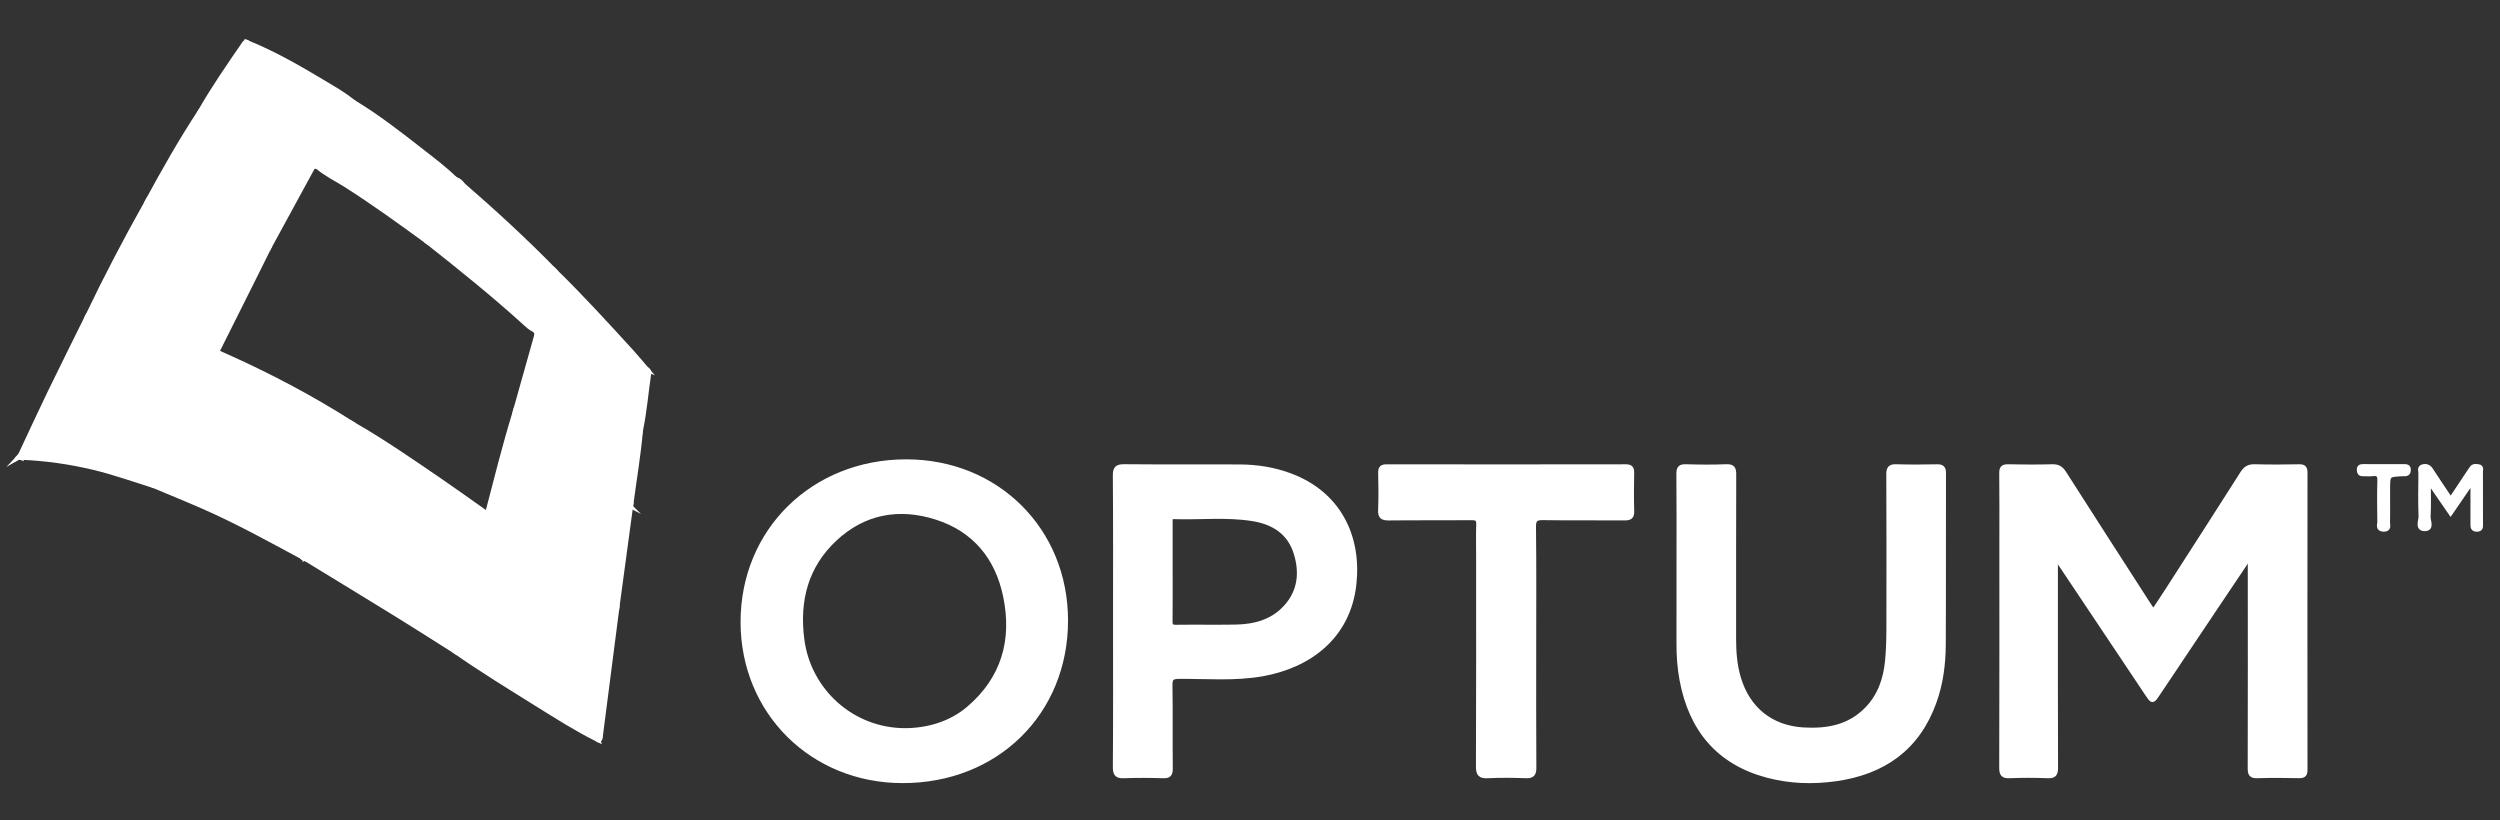 <?xml version="1.0" encoding="utf-8"?>
<!-- Generator: Adobe Illustrator 16.0.0, SVG Export Plug-In . SVG Version: 6.00 Build 0)  -->
<!DOCTYPE svg PUBLIC "-//W3C//DTD SVG 1.1//EN" "http://www.w3.org/Graphics/SVG/1.1/DTD/svg11.dtd">
<svg version="1.1" id="Layer_1" xmlns="http://www.w3.org/2000/svg" xmlns:xlink="http://www.w3.org/1999/xlink" x="0px" y="0px"
	 width="500px" height="164px" viewBox="0 157.5 500 164" enable-background="new 0 157.5 500 164" xml:space="preserve">
<rect x="0" y="157.5" width="500" height="164" fill="#333333" stroke="none"/>
<g>
	<path fill="#FFFFFF" stroke="#FFFFFF" stroke-miterlimit="10" d="M411.081,268.89c0,2.691,0,4.911,0,7.132
		c0,11.672-0.018,23.345,0.027,35.018c0.004,1.237-0.283,1.662-1.578,1.604c-2.53-0.105-5.076-0.105-7.608,0
		c-1.286,0.058-1.583-0.348-1.578-1.594c0.045-15.123,0.029-30.246,0.029-45.368c0-4.518,0.027-9.033-0.024-13.549
		c-0.011-1.004,0.274-1.298,1.273-1.276c2.943,0.063,5.889,0.073,8.829-0.005c1.099-0.029,1.723,0.322,2.315,1.252
		c5.585,8.764,11.226,17.492,16.846,26.229c0.302,0.467,0.62,0.923,1.058,1.576c0.997-1.515,1.941-2.91,2.848-4.324
		c5.02-7.802,10.046-15.596,15.019-23.427c0.624-0.983,1.288-1.345,2.442-1.309c2.944,0.085,5.889,0.067,8.828,0.007
		c0.946-0.021,1.195,0.265,1.193,1.199c-0.022,19.789-0.021,39.583,0,59.373c0.004,0.916-0.224,1.23-1.182,1.208
		c-2.788-0.061-5.584-0.083-8.372,0.007c-1.198,0.041-1.407-0.388-1.403-1.479c0.035-13.497,0.024-26.994,0.014-40.493
		c0-0.53,0.148-1.083-0.206-1.771c-2.288,3.408-4.508,6.712-6.728,10.021c-3.895,5.813-7.782,11.628-11.676,17.441
		c-0.939,1.402-0.949,1.404-1.877,0.02c-5.833-8.725-11.662-17.453-17.498-26.177C411.854,269.875,411.598,269.569,411.081,268.89z"
		/>
	<path fill="#FFFFFF" stroke="#FFFFFF" stroke-miterlimit="10" d="M213.107,281.6c0,18.415-13.843,32.026-32.567,32.021
		c-18.081,0-31.917-13.746-31.926-31.715c-0.008-18.236,14.068-32.052,32.653-32.037C199.388,249.883,213.106,263.552,213.107,281.6
		z M181.01,303.631c4.742-0.003,9.301-1.48,12.68-4.342c7.07-5.989,9.267-13.741,7.431-22.579
		c-1.605-7.739-6.177-13.332-13.835-15.77c-7.494-2.383-14.54-1.118-20.365,4.335c-5.795,5.426-7.562,12.36-6.558,20.122
		C161.708,295.818,170.534,303.633,181.01,303.631z"/>
	<path fill="#FFFFFF" stroke="#FFFFFF" stroke-miterlimit="10" d="M335.802,270.564c0-6.089,0.031-12.18-0.025-18.27
		c-0.011-1.125,0.256-1.484,1.42-1.445c2.687,0.089,5.382,0.104,8.064-0.004c1.279-0.051,1.489,0.418,1.484,1.559
		c-0.038,10.908-0.02,21.82-0.024,32.73c-0.005,2.699,0.182,5.368,0.958,7.975c1.848,6.218,6.485,9.985,12.961,10.379
		c4.757,0.286,9.221-0.497,12.745-4.101c2.642-2.705,3.785-6.077,4.128-9.743c0.21-2.166,0.26-4.352,0.264-6.53
		c0.023-10.251,0.03-20.502-0.017-30.753c-0.004-1.211,0.328-1.551,1.522-1.51c2.687,0.087,5.381,0.062,8.07,0.008
		c0.946-0.02,1.348,0.195,1.343,1.243c-0.031,11.469,0.021,22.938-0.043,34.408c-0.023,3.859-0.522,7.686-1.84,11.353
		c-3.322,9.281-10.178,14.059-19.702,15.392c-4.568,0.636-9.126,0.492-13.589-0.693c-9.84-2.602-15.26-9.242-17.109-19.054
		c-0.451-2.397-0.619-4.82-0.615-7.261C335.813,281.019,335.802,275.791,335.802,270.564z"/>
	<path fill="#FFFFFF" stroke="#FFFFFF" stroke-miterlimit="10" d="M223.108,281.706c0-9.693,0.039-19.386-0.04-29.076
		c-0.014-1.53,0.444-1.797,1.859-1.788c7.661,0.074,15.324,0.015,22.986,0.045c3.469,0.014,6.868,0.547,10.13,1.767
		c9.639,3.605,13.77,12.119,12.74,21.633c-1.147,10.61-9.052,16.313-18.276,17.967c-5.541,0.99-11.133,0.48-16.703,0.521
		c-1.485,0.01-1.839,0.384-1.812,1.842c0.092,5.53,0.003,11.061,0.064,16.592c0.012,1.152-0.311,1.473-1.449,1.437
		c-2.584-0.084-5.177-0.099-7.761,0c-1.342,0.054-1.785-0.262-1.775-1.71C223.145,301.19,223.108,291.447,223.108,281.706z
		 M234.029,271.822c0,3.302,0.027,6.6-0.019,9.899c-0.011,0.898,0.206,1.248,1.18,1.235c3.957-0.052,7.92,0.026,11.875-0.038
		c3.814-0.062,7.387-0.981,10.069-3.898c2.976-3.234,3.328-7.12,2.034-11.107c-1.332-4.108-4.632-6.058-8.675-6.694
		c-5.188-0.822-10.437-0.223-15.656-0.39c-0.876-0.026-0.81,0.522-0.81,1.096C234.032,265.225,234.029,268.523,234.029,271.822z"/>
	<path fill="#FFFFFF" stroke="#FFFFFF" stroke-miterlimit="10" d="M306.742,286.973c0,8.021-0.027,16.044,0.028,24.062
		c0.009,1.265-0.338,1.654-1.606,1.608c-2.532-0.095-5.078-0.118-7.61,0.005c-1.457,0.07-1.87-0.325-1.865-1.82
		c0.062-14.009,0.035-28.021,0.035-42.03c0-2.132-0.054-4.266,0.025-6.395c0.035-1.084-0.339-1.369-1.388-1.362
		c-5.531,0.047-11.068-0.012-16.6,0.05c-1.218,0.011-1.699-0.254-1.641-1.576c0.107-2.484,0.071-4.976,0.013-7.462
		c-0.024-0.953,0.306-1.193,1.221-1.189c15.938,0.021,31.877,0.023,47.816-0.004c0.992-0.002,1.179,0.375,1.164,1.248
		c-0.048,2.539-0.071,5.078,0.007,7.616c0.03,1.086-0.34,1.369-1.384,1.36c-5.432-0.045-10.864,0.03-16.295-0.055
		c-1.474-0.022-1.981,0.268-1.963,1.885C306.797,270.933,306.742,278.954,306.742,286.973z"/>
	<path fill="#FFFFFF" stroke="#FFFFFF" stroke-miterlimit="10" d="M119.541,305.382c-4.172-2.073-8.095-4.574-12.044-7.033
		c-5.575-3.477-11.183-6.908-16.57-10.68c0.03-0.451-0.006-0.918,0.098-1.35c0.935-3.955,1.884-7.909,2.85-11.854
		c1.133-4.628,2.288-9.253,3.434-13.88c0.017-0.114,0.031-0.227,0.047-0.339l0.071-0.043l0.071,0.044
		c0.304-0.001,0.614,0.036,0.91-0.01c5.684-0.889,11.411-1.323,17.153-1.47c2.888-0.072,5.778-0.004,8.667-0.019
		c0.483-0.002,1.029,0.188,1.415-0.301c0.17-0.005,0.344-0.009,0.515-0.013c-0.922,6.819-1.844,13.638-2.765,20.455
		c-0.319-0.147-0.675-0.247-0.956-0.45c-7.001-5.025-13.986-10.076-21.006-15.077c-0.998-0.712-1.801-1.813-3.193-1.876
		c-0.04-0.132-0.079-0.265-0.119-0.399c-0.039,0.026-0.079,0.052-0.117,0.078c0.075,0.108,0.151,0.219,0.227,0.328
		c0.096,0.284,0.16,0.584,0.289,0.854c3.097,6.417,6.223,12.823,9.301,19.251c2.773,5.79,5.568,11.566,8.598,17.232
		C117.554,300.959,118.794,303.058,119.541,305.382z"/>
	<path fill="#FFFFFF" stroke="#FFFFFF" stroke-miterlimit="10" d="M29.455,197.854c3.318-6.12,6.745-12.178,10.571-17.999
		c6.246,2.312,12.306,5.039,18.166,8.198c1.4,0.754,2.94,1.308,4.112,2.458c-9.851,0.241-28.97,4.621-32.146,7.435
		c8.276,2.102,16.097,5.187,23.624,9.031c-0.808,1.624-1.612,3.251-2.422,4.875c-2.64,5.284-5.281,10.566-7.924,15.849
		c-1.325-1.872-1.94-4.081-2.903-6.123c-1.982-4.2-3.818-8.463-5.777-12.672C33.032,205.202,31.226,201.537,29.455,197.854z"/>
	<path fill="#FFFFFF" stroke="#FFFFFF" stroke-miterlimit="10" d="M97.308,260.584c-1.145,4.626-2.3,9.251-3.433,13.88
		c-0.966,3.946-1.915,7.899-2.85,11.854c-0.104,0.434-0.068,0.899-0.098,1.352c-3.807-2.402-7.596-4.833-11.429-7.197
		c-6.154-3.798-12.337-7.55-18.509-11.323l0.119-0.052c0.424-0.158,0.841-0.335,1.273-0.466c7.941-2.427,15.934-4.652,24.094-6.234
		C90.07,261.699,93.649,260.906,97.308,260.584z"/>
	<path fill="#FFFFFF" stroke="#FFFFFF" stroke-miterlimit="10" d="M60.457,268.865c-6.491-3.492-12.941-7.059-19.695-10.029
		c-3.324-1.461-6.692-2.821-10.039-4.229c0.565-0.265,0.712-0.837,0.941-1.333c2.474-5.324,4.988-10.632,7.38-15.993
		c1.339-3,3.003-5.855,4.067-8.979l0.003-0.003c0.086,0.006,0.171,0.014,0.258,0.025c0.804,1.794,1.639,3.576,2.411,5.386
		c3.446,8.067,6.912,16.125,10.293,24.218C57.592,261.551,59.26,265.113,60.457,268.865z"/>
	<path fill="#FFFFFF" stroke="#FFFFFF" stroke-miterlimit="10" d="M60.457,268.865c-1.197-3.752-2.864-7.314-4.379-10.936
		c-3.382-8.096-6.847-16.154-10.293-24.219c-0.773-1.81-1.607-3.592-2.412-5.387c0.022-0.119,0.044-0.237,0.066-0.356
		c0.691,0.312,1.384,0.621,2.075,0.932c8.655,3.887,17.019,8.313,25.015,13.428c-0.022,0.201-0.002,0.416-0.07,0.6
		c-2.239,6.051-4.509,12.089-6.719,18.151c-0.962,2.643-2.131,5.222-2.632,8.02l-0.12,0.052
		C60.766,269.139,60.55,269.118,60.457,268.865z"/>
	<path fill="#FFFFFF" stroke="#FFFFFF" stroke-miterlimit="10" d="M43.112,228.302c-1.063,3.125-2.728,5.978-4.067,8.979
		c-2.392,5.361-4.907,10.668-7.38,15.994c-0.229,0.495-0.377,1.067-0.941,1.334c-3.957-1.23-7.858-2.634-11.896-3.607
		c-4.841-1.164-9.74-1.846-14.71-2.056c-0.015-0.101-0.033-0.202-0.048-0.301l-0.023,0.024c0.432-0.258,0.896-0.472,1.292-0.777
		c8.721-6.699,18.167-12.132,28.362-16.25C36.786,230.395,39.822,228.988,43.112,228.302z"/>
	<path fill="#FFFFFF" stroke="#FFFFFF" stroke-miterlimit="10" d="M98.239,261.487c1.391,0.062,2.196,1.164,3.193,1.876
		c7.021,5.001,14.005,10.052,21.007,15.077c0.28,0.203,0.635,0.303,0.956,0.45c-1.092,8.495-2.182,16.988-3.282,25.481
		c-0.049,0.382,0.037,0.823-0.335,1.113c-0.027,0.021-0.091,0.02-0.126,0.002c-0.042-0.021-0.071-0.069-0.109-0.105
		c-0.746-2.323-1.986-4.423-3.125-6.549c-3.029-5.666-5.824-11.442-8.598-17.232c-3.078-6.428-6.205-12.833-9.301-19.251
		c-0.129-0.27-0.193-0.569-0.289-0.853L98.239,261.487z"/>
	<path fill="#FFFFFF" stroke="#FFFFFF" stroke-miterlimit="10" d="M43.112,228.302c-3.29,0.686-6.326,2.092-9.412,3.34
		c-10.196,4.117-19.642,9.55-28.362,16.25c-0.396,0.305-0.86,0.519-1.292,0.777c1.955-4.165,3.869-8.35,5.874-12.49
		c2.511-5.192,5.098-10.347,7.65-15.519c0.504,0.029,1.015,0.014,1.509,0.098c6.42,1.087,12.689,2.752,18.742,5.142
		c1.794,0.709,3.818,0.969,5.293,2.4L43.112,228.302z"/>
	<path fill="#FFFFFF" stroke="#FFFFFF" stroke-miterlimit="10" d="M43.115,228.299c-1.475-1.431-3.5-1.691-5.293-2.4
		c-6.054-2.39-12.322-4.055-18.742-5.142c-0.495-0.084-1.006-0.069-1.509-0.098c3.703-7.737,7.685-15.327,11.886-22.805
		c1.771,3.683,3.578,7.347,5.3,11.05c1.958,4.209,3.797,8.474,5.777,12.672c0.963,2.042,1.58,4.251,2.904,6.123
		c0.006,0.089,0.006,0.18,0.001,0.268c-0.023,0.119-0.044,0.237-0.066,0.356C43.286,228.312,43.201,228.304,43.115,228.299z"/>
	<path fill="#FFFFFF" stroke="#FFFFFF" stroke-miterlimit="10" d="M62.305,190.511c-1.172-1.149-2.711-1.703-4.112-2.458
		c-5.86-3.16-11.921-5.886-18.166-8.198c2.681-4.693,5.75-9.133,8.815-13.577c0.182-0.263,0.344-0.523,0.689-0.202
		c0.034,0.196,0.021,0.42,0.111,0.583c3.882,6.852,7.71,13.729,11.412,20.68c0.531,0.997,0.894,2.151,1.849,2.897
		c-0.002,0.144-0.007,0.289-0.009,0.434c-0.096,0.036-0.192,0.077-0.286,0.113C62.505,190.694,62.405,190.603,62.305,190.511z"/>
	<path fill="#FFFFFF" stroke="#FFFFFF" stroke-miterlimit="10" d="M90.955,193.265c0.122,0.075,0.241,0.15,0.362,0.225
		c-0.646,1.429-1.238,2.882-1.95,4.276c-1.354,2.649-2.324,5.487-3.943,8.006c-5.356-3.909-10.728-7.794-16.329-11.352
		c-1.867-1.185-3.885-2.138-5.583-3.586c0.155-0.232,0.386-0.304,0.651-0.312c6.052-0.134,12.084,0.069,18.061,1.124
		C85.138,192.164,88.044,192.722,90.955,193.265z"/>
	<path fill="#FFFFFF" stroke="#FFFFFF" stroke-miterlimit="10" d="M62.902,190.239c-0.955-0.747-1.318-1.9-1.849-2.898
		c-3.701-6.951-7.53-13.828-11.412-20.68c-0.092-0.164-0.077-0.387-0.111-0.584c5.316,2.172,10.28,5.021,15.186,7.973
		c1.992,1.2,4.036,2.333,5.837,3.831c-0.296,0.408-0.625,0.792-0.886,1.218C67.405,182.806,65.154,186.525,62.902,190.239z"/>
	<path fill="#FFFFFF" stroke="#FFFFFF" stroke-miterlimit="10" d="M85.424,205.772c1.619-2.519,2.587-5.357,3.943-8.006
		c0.712-1.394,1.303-2.847,1.95-4.276c0.511,0.16,0.879,0.496,1.156,0.944c-0.645,0.424-0.096,0.833,0.076,1.157
		c3.438,6.542,6.922,13.06,10.345,19.609c1.423,2.723,2.949,5.4,4.11,8.254c-0.854-0.252-1.454-0.897-2.074-1.457
		C98.658,216.311,92.064,211.015,85.424,205.772z"/>
	<path fill="#FFFFFF" stroke="#FFFFFF" stroke-miterlimit="10" d="M62.902,190.239c2.252-3.713,4.502-7.432,6.764-11.141
		c0.262-0.427,0.589-0.812,0.886-1.218c4.858,2.92,9.316,6.398,13.769,9.878c2.264,1.77,4.57,3.493,6.632,5.508
		c-2.909-0.543-5.817-1.101-8.73-1.619c-5.977-1.055-12.009-1.258-18.061-1.125c-0.265,0.007-0.497,0.08-0.651,0.312
		c-0.207-0.054-0.412-0.109-0.619-0.162C62.896,190.527,62.899,190.382,62.902,190.239z"/>
	<path fill="#FFFFFF" stroke="#FFFFFF" stroke-miterlimit="10" d="M126.158,258.436c-0.171,0.004-0.343,0.008-0.515,0.013
		l0.002,0.002c-0.009-0.254-0.054-0.487-0.321-0.597l-0.003,0.003c-0.046-0.194-0.053-0.41-0.146-0.577
		c-5.645-10.142-11.026-20.428-16.384-30.726c-0.232-0.446-0.526-0.871-0.494-1.412c3.508,2.807,6.621,6.049,9.923,9.082
		c3.343,3.067,6.435,6.399,9.877,9.362C127.663,248.563,126.815,253.485,126.158,258.436z"/>
	<path fill="#FFFFFF" stroke="#FFFFFF" stroke-miterlimit="10" d="M107.003,223.455c-1.161-2.854-2.686-5.531-4.111-8.254
		c-3.424-6.549-6.908-13.067-10.345-19.609c-0.171-0.326-0.72-0.733-0.076-1.157c6.406,5.565,12.657,11.299,18.581,17.381
		c-0.852,4.178-2.231,8.199-3.661,12.202C107.262,223.83,107.132,223.645,107.003,223.455z"/>
	<path fill="#FFFFFF" stroke="#FFFFFF" stroke-miterlimit="10" d="M128.096,243.586c-3.443-2.961-6.535-6.295-9.877-9.362
		c-3.302-3.034-6.415-6.274-9.923-9.08c-0.212-0.267-0.421-0.532-0.631-0.798c5.036,0.84,9.832,2.517,14.608,4.248
		c2.358,0.856,4.671,1.838,7.004,2.762c0.272,0.159,0.536,0.355,0.481,0.701C129.189,235.897,128.884,239.776,128.096,243.586z"/>
	<path fill="#FFFFFF" stroke="#FFFFFF" stroke-miterlimit="10" d="M129.276,231.355c-2.333-0.925-4.646-1.905-7.004-2.762
		c-4.776-1.731-9.573-3.408-14.608-4.248c-0.085-0.007-0.173-0.004-0.258,0.01c-0.004-0.11-0.01-0.224-0.015-0.339
		c1.43-4.003,2.808-8.024,3.661-12.202c5.282,5.181,10.278,10.636,15.261,16.099C127.336,229.031,128.291,230.206,129.276,231.355z"
		/>
	<path fill="#FFFFFF" stroke="#FFFFFF" stroke-miterlimit="10" d="M494.508,253.6c-1.601,2.334-2.94,4.287-4.391,6.404
		c-1.441-2.09-2.8-4.062-4.16-6.031c-0.099,0.013-0.195,0.023-0.292,0.035c0,2.287,0.087,4.579-0.047,6.859
		c-0.052,0.81,0.842,2.4-0.728,2.358c-1.45-0.038-0.648-1.605-0.681-2.44c-0.112-2.885-0.056-5.776-0.029-8.668
		c0.008-0.439-0.319-1.092,0.432-1.266c0.641-0.153,1.14,0.042,1.533,0.652c1.263,1.958,2.575,3.88,3.995,6.007
		c1.232-1.854,2.376-3.57,3.521-5.288c0.227-0.339,0.464-0.664,0.675-1.008c0.35-0.557,0.896-0.425,1.372-0.359
		c0.604,0.086,0.38,0.631,0.38,0.985c0.018,3.498,0.009,6.995,0.009,10.495c0,0.506,0.087,1.013-0.726,1.006
		c-0.759-0.004-0.778-0.433-0.778-0.983c0.009-2.434,0.006-4.867,0-7.301C494.594,254.719,494.555,254.385,494.508,253.6z"/>
	<path fill="#FFFFFF" stroke="#FFFFFF" stroke-miterlimit="10" d="M477.52,257.856c0,1.368,0.032,2.742-0.016,4.11
		c-0.016,0.554,0.387,1.413-0.801,1.371c-1.176-0.043-0.732-0.907-0.739-1.446c-0.042-2.741-0.073-5.484,0.005-8.221
		c0.036-1.126-0.271-1.59-1.433-1.441c-0.648,0.085-1.317-0.003-1.976,0.015c-0.547,0.017-0.684-0.275-0.7-0.758
		c-0.021-0.555,0.264-0.672,0.752-0.667c2.737,0.014,5.478,0.005,8.218,0.005c0.418,0.002,0.815-0.012,0.834,0.6
		c0.014,0.586-0.212,0.853-0.797,0.818c-0.101-0.004-0.202,0-0.305,0.004c-3.043,0.134-3.043,0.135-3.043,3.175
		C477.52,256.231,477.52,257.045,477.52,257.856z"/>
	<path fill="#FFFFFF" stroke="#FFFFFF" stroke-miterlimit="10" d="M4.067,248.645c0.017,0.099,0.033,0.2,0.048,0.301
		c-0.082-0.035-0.163-0.073-0.245-0.107C3.936,248.774,4.002,248.709,4.067,248.645z"/>
	<path fill="#FFFFFF" stroke="#FFFFFF" stroke-miterlimit="10" d="M70.528,242.328c6.135,3.523,11.946,7.556,17.781,11.546
		c3.044,2.08,6.031,4.242,9.046,6.371c-0.016,0.111-0.031,0.224-0.047,0.339c-3.66,0.322-7.239,1.115-10.835,1.814
		c-8.16,1.581-16.152,3.806-24.093,6.234c-0.432,0.13-0.849,0.309-1.273,0.466c0.501-2.798,1.669-5.377,2.632-8.02
		c2.209-6.062,4.479-12.101,6.719-18.151C70.525,242.744,70.506,242.529,70.528,242.328z"/>
	<path fill="#FFFFFF" stroke="#FFFFFF" stroke-miterlimit="10" d="M97.498,260.246c1.778-6.82,3.479-13.657,5.551-20.398
		c0.623,0.511,1.246,1.02,1.867,1.532c4.971,4.104,9.912,8.244,14.924,12.294c1.785,1.441,3.27,3.294,5.48,4.182l0.003-0.003
		c0.002,0.256,0.073,0.472,0.321,0.597l-0.002-0.002c-0.387,0.489-0.932,0.299-1.415,0.301c-2.889,0.015-5.779-0.057-8.667,0.019
		c-5.742,0.146-11.469,0.581-17.153,1.47C98.112,260.282,97.801,260.245,97.498,260.246z"/>
	<path fill="#FFFFFF" stroke="#FFFFFF" stroke-miterlimit="10" d="M98.229,261.495c-0.073-0.109-0.151-0.219-0.227-0.328
		c0.038-0.027,0.078-0.052,0.117-0.076c0.04,0.132,0.079,0.265,0.119,0.398L98.229,261.495z"/>
	<path fill="#FFFFFF" stroke="#FFFFFF" stroke-miterlimit="10" d="M62.606,190.785c-2.944,5.397-5.884,10.794-8.824,16.191
		c-7.527-3.845-15.349-6.929-23.624-9.031c3.176-2.815,22.294-7.193,32.146-7.435C62.405,190.603,62.505,190.694,62.606,190.785z"/>
	<path fill="#FFFFFF" stroke="#FFFFFF" stroke-miterlimit="10" d="M125.32,257.856c-2.209-0.886-3.694-2.74-5.48-4.182
		c-5.014-4.051-9.955-8.19-14.924-12.294c-0.621-0.512-1.244-1.021-1.867-1.532c1.454-5.163,2.907-10.325,4.358-15.493
		c0.085-0.015,0.171-0.018,0.258-0.01c0.21,0.266,0.419,0.531,0.631,0.797c-0.032,0.54,0.262,0.964,0.494,1.411
		c5.358,10.298,10.739,20.583,16.384,30.726C125.267,257.446,125.274,257.662,125.32,257.856z"/>
	<path fill="#FFFFFF" stroke="#FFFFFF" stroke-miterlimit="10" d="M125.645,258.448c-0.247-0.123-0.319-0.342-0.321-0.597
		C125.591,257.963,125.636,258.196,125.645,258.448z"/>
</g>
</svg>
